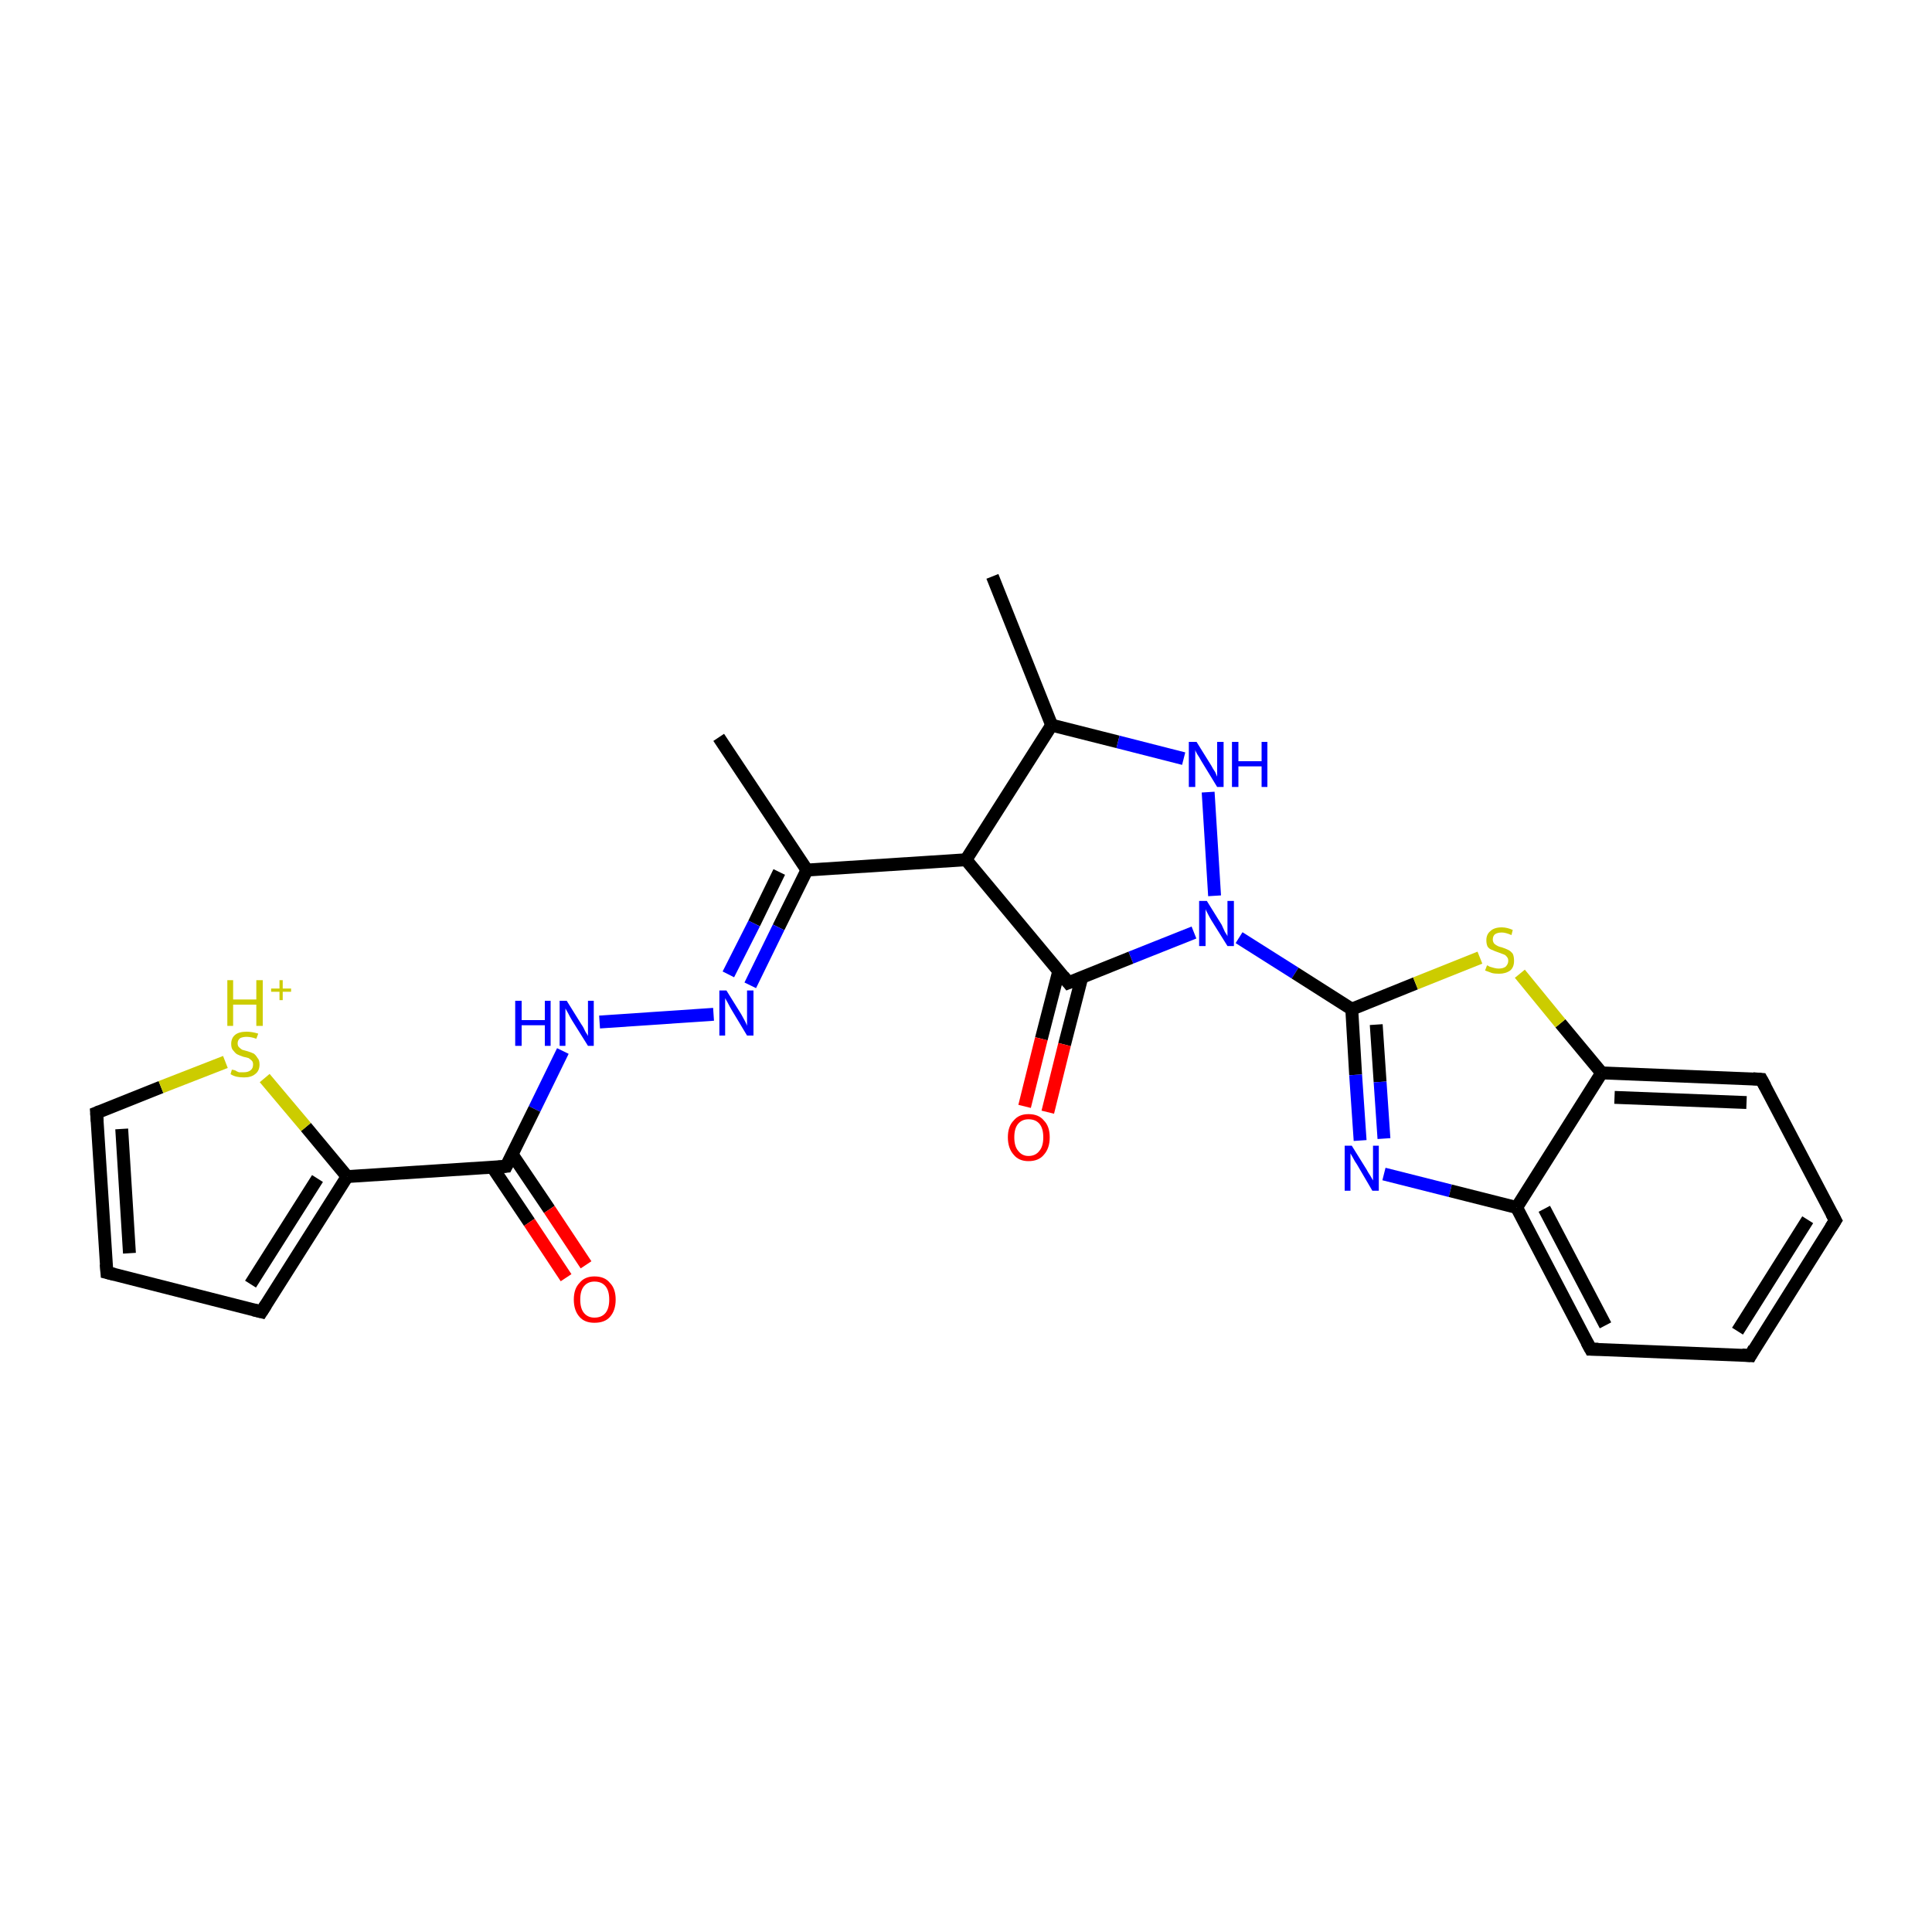 <?xml version='1.0' encoding='iso-8859-1'?>
<svg version='1.1' baseProfile='full'
              xmlns='http://www.w3.org/2000/svg'
                      xmlns:rdkit='http://www.rdkit.org/xml'
                      xmlns:xlink='http://www.w3.org/1999/xlink'
                  xml:space='preserve'
width='300px' height='300px' viewBox='0 0 300 300'>
<!-- END OF HEADER -->
<rect style='opacity:1.0;fill:#FFFFFF;stroke:none' width='300.0' height='300.0' x='0.0' y='0.0'> </rect>
<path class='bond-0 atom-0 atom-1' d='M 111.6,114.5 L 125.3,135.1' style='fill:none;fill-rule:evenodd;stroke:#000000;stroke-width:2.0px;stroke-linecap:butt;stroke-linejoin:miter;stroke-opacity:1' />
<path class='bond-1 atom-1 atom-2' d='M 125.3,135.1 L 120.9,144.0' style='fill:none;fill-rule:evenodd;stroke:#000000;stroke-width:2.0px;stroke-linecap:butt;stroke-linejoin:miter;stroke-opacity:1' />
<path class='bond-1 atom-1 atom-2' d='M 120.9,144.0 L 116.5,153.0' style='fill:none;fill-rule:evenodd;stroke:#0000FF;stroke-width:2.0px;stroke-linecap:butt;stroke-linejoin:miter;stroke-opacity:1' />
<path class='bond-1 atom-1 atom-2' d='M 121.0,135.4 L 117.1,143.4' style='fill:none;fill-rule:evenodd;stroke:#000000;stroke-width:2.0px;stroke-linecap:butt;stroke-linejoin:miter;stroke-opacity:1' />
<path class='bond-1 atom-1 atom-2' d='M 117.1,143.4 L 113.1,151.3' style='fill:none;fill-rule:evenodd;stroke:#0000FF;stroke-width:2.0px;stroke-linecap:butt;stroke-linejoin:miter;stroke-opacity:1' />
<path class='bond-2 atom-1 atom-11' d='M 125.3,135.1 L 150.0,133.5' style='fill:none;fill-rule:evenodd;stroke:#000000;stroke-width:2.0px;stroke-linecap:butt;stroke-linejoin:miter;stroke-opacity:1' />
<path class='bond-3 atom-2 atom-3' d='M 110.8,157.5 L 93.1,158.7' style='fill:none;fill-rule:evenodd;stroke:#0000FF;stroke-width:2.0px;stroke-linecap:butt;stroke-linejoin:miter;stroke-opacity:1' />
<path class='bond-4 atom-3 atom-4' d='M 87.4,163.2 L 83.0,172.2' style='fill:none;fill-rule:evenodd;stroke:#0000FF;stroke-width:2.0px;stroke-linecap:butt;stroke-linejoin:miter;stroke-opacity:1' />
<path class='bond-4 atom-3 atom-4' d='M 83.0,172.2 L 78.6,181.1' style='fill:none;fill-rule:evenodd;stroke:#000000;stroke-width:2.0px;stroke-linecap:butt;stroke-linejoin:miter;stroke-opacity:1' />
<path class='bond-5 atom-4 atom-5' d='M 76.5,181.3 L 82.2,189.8' style='fill:none;fill-rule:evenodd;stroke:#000000;stroke-width:2.0px;stroke-linecap:butt;stroke-linejoin:miter;stroke-opacity:1' />
<path class='bond-5 atom-4 atom-5' d='M 82.2,189.8 L 87.9,198.4' style='fill:none;fill-rule:evenodd;stroke:#FF0000;stroke-width:2.0px;stroke-linecap:butt;stroke-linejoin:miter;stroke-opacity:1' />
<path class='bond-5 atom-4 atom-5' d='M 79.5,179.2 L 85.3,187.8' style='fill:none;fill-rule:evenodd;stroke:#000000;stroke-width:2.0px;stroke-linecap:butt;stroke-linejoin:miter;stroke-opacity:1' />
<path class='bond-5 atom-4 atom-5' d='M 85.3,187.8 L 91.0,196.4' style='fill:none;fill-rule:evenodd;stroke:#FF0000;stroke-width:2.0px;stroke-linecap:butt;stroke-linejoin:miter;stroke-opacity:1' />
<path class='bond-6 atom-4 atom-6' d='M 78.6,181.1 L 53.9,182.7' style='fill:none;fill-rule:evenodd;stroke:#000000;stroke-width:2.0px;stroke-linecap:butt;stroke-linejoin:miter;stroke-opacity:1' />
<path class='bond-7 atom-6 atom-7' d='M 53.9,182.7 L 40.6,203.7' style='fill:none;fill-rule:evenodd;stroke:#000000;stroke-width:2.0px;stroke-linecap:butt;stroke-linejoin:miter;stroke-opacity:1' />
<path class='bond-7 atom-6 atom-7' d='M 49.3,183.0 L 38.9,199.4' style='fill:none;fill-rule:evenodd;stroke:#000000;stroke-width:2.0px;stroke-linecap:butt;stroke-linejoin:miter;stroke-opacity:1' />
<path class='bond-8 atom-6 atom-10' d='M 53.9,182.7 L 47.5,175.0' style='fill:none;fill-rule:evenodd;stroke:#000000;stroke-width:2.0px;stroke-linecap:butt;stroke-linejoin:miter;stroke-opacity:1' />
<path class='bond-8 atom-6 atom-10' d='M 47.5,175.0 L 41.1,167.4' style='fill:none;fill-rule:evenodd;stroke:#CCCC00;stroke-width:2.0px;stroke-linecap:butt;stroke-linejoin:miter;stroke-opacity:1' />
<path class='bond-9 atom-7 atom-8' d='M 40.6,203.7 L 16.6,197.6' style='fill:none;fill-rule:evenodd;stroke:#000000;stroke-width:2.0px;stroke-linecap:butt;stroke-linejoin:miter;stroke-opacity:1' />
<path class='bond-10 atom-8 atom-9' d='M 16.6,197.6 L 15.0,172.8' style='fill:none;fill-rule:evenodd;stroke:#000000;stroke-width:2.0px;stroke-linecap:butt;stroke-linejoin:miter;stroke-opacity:1' />
<path class='bond-10 atom-8 atom-9' d='M 20.1,194.6 L 18.9,175.3' style='fill:none;fill-rule:evenodd;stroke:#000000;stroke-width:2.0px;stroke-linecap:butt;stroke-linejoin:miter;stroke-opacity:1' />
<path class='bond-11 atom-9 atom-10' d='M 15.0,172.8 L 25.0,168.8' style='fill:none;fill-rule:evenodd;stroke:#000000;stroke-width:2.0px;stroke-linecap:butt;stroke-linejoin:miter;stroke-opacity:1' />
<path class='bond-11 atom-9 atom-10' d='M 25.0,168.8 L 35.0,164.9' style='fill:none;fill-rule:evenodd;stroke:#CCCC00;stroke-width:2.0px;stroke-linecap:butt;stroke-linejoin:miter;stroke-opacity:1' />
<path class='bond-12 atom-11 atom-12' d='M 150.0,133.5 L 163.3,112.6' style='fill:none;fill-rule:evenodd;stroke:#000000;stroke-width:2.0px;stroke-linecap:butt;stroke-linejoin:miter;stroke-opacity:1' />
<path class='bond-13 atom-11 atom-24' d='M 150.0,133.5 L 165.9,152.6' style='fill:none;fill-rule:evenodd;stroke:#000000;stroke-width:2.0px;stroke-linecap:butt;stroke-linejoin:miter;stroke-opacity:1' />
<path class='bond-14 atom-12 atom-13' d='M 163.3,112.6 L 173.6,115.2' style='fill:none;fill-rule:evenodd;stroke:#000000;stroke-width:2.0px;stroke-linecap:butt;stroke-linejoin:miter;stroke-opacity:1' />
<path class='bond-14 atom-12 atom-13' d='M 173.6,115.2 L 183.8,117.8' style='fill:none;fill-rule:evenodd;stroke:#0000FF;stroke-width:2.0px;stroke-linecap:butt;stroke-linejoin:miter;stroke-opacity:1' />
<path class='bond-15 atom-12 atom-26' d='M 163.3,112.6 L 154.1,89.5' style='fill:none;fill-rule:evenodd;stroke:#000000;stroke-width:2.0px;stroke-linecap:butt;stroke-linejoin:miter;stroke-opacity:1' />
<path class='bond-16 atom-13 atom-14' d='M 187.6,123.0 L 188.6,139.1' style='fill:none;fill-rule:evenodd;stroke:#0000FF;stroke-width:2.0px;stroke-linecap:butt;stroke-linejoin:miter;stroke-opacity:1' />
<path class='bond-17 atom-14 atom-15' d='M 192.4,145.6 L 201.1,151.1' style='fill:none;fill-rule:evenodd;stroke:#0000FF;stroke-width:2.0px;stroke-linecap:butt;stroke-linejoin:miter;stroke-opacity:1' />
<path class='bond-17 atom-14 atom-15' d='M 201.1,151.1 L 209.9,156.7' style='fill:none;fill-rule:evenodd;stroke:#000000;stroke-width:2.0px;stroke-linecap:butt;stroke-linejoin:miter;stroke-opacity:1' />
<path class='bond-18 atom-14 atom-24' d='M 185.4,144.8 L 175.6,148.7' style='fill:none;fill-rule:evenodd;stroke:#0000FF;stroke-width:2.0px;stroke-linecap:butt;stroke-linejoin:miter;stroke-opacity:1' />
<path class='bond-18 atom-14 atom-24' d='M 175.6,148.7 L 165.9,152.6' style='fill:none;fill-rule:evenodd;stroke:#000000;stroke-width:2.0px;stroke-linecap:butt;stroke-linejoin:miter;stroke-opacity:1' />
<path class='bond-19 atom-15 atom-16' d='M 209.9,156.7 L 210.5,166.9' style='fill:none;fill-rule:evenodd;stroke:#000000;stroke-width:2.0px;stroke-linecap:butt;stroke-linejoin:miter;stroke-opacity:1' />
<path class='bond-19 atom-15 atom-16' d='M 210.5,166.9 L 211.2,177.1' style='fill:none;fill-rule:evenodd;stroke:#0000FF;stroke-width:2.0px;stroke-linecap:butt;stroke-linejoin:miter;stroke-opacity:1' />
<path class='bond-19 atom-15 atom-16' d='M 213.7,159.1 L 214.3,168.0' style='fill:none;fill-rule:evenodd;stroke:#000000;stroke-width:2.0px;stroke-linecap:butt;stroke-linejoin:miter;stroke-opacity:1' />
<path class='bond-19 atom-15 atom-16' d='M 214.3,168.0 L 214.9,176.8' style='fill:none;fill-rule:evenodd;stroke:#0000FF;stroke-width:2.0px;stroke-linecap:butt;stroke-linejoin:miter;stroke-opacity:1' />
<path class='bond-20 atom-15 atom-23' d='M 209.9,156.7 L 219.8,152.7' style='fill:none;fill-rule:evenodd;stroke:#000000;stroke-width:2.0px;stroke-linecap:butt;stroke-linejoin:miter;stroke-opacity:1' />
<path class='bond-20 atom-15 atom-23' d='M 219.8,152.7 L 229.8,148.7' style='fill:none;fill-rule:evenodd;stroke:#CCCC00;stroke-width:2.0px;stroke-linecap:butt;stroke-linejoin:miter;stroke-opacity:1' />
<path class='bond-21 atom-16 atom-17' d='M 214.9,182.3 L 225.2,184.9' style='fill:none;fill-rule:evenodd;stroke:#0000FF;stroke-width:2.0px;stroke-linecap:butt;stroke-linejoin:miter;stroke-opacity:1' />
<path class='bond-21 atom-16 atom-17' d='M 225.2,184.9 L 235.5,187.5' style='fill:none;fill-rule:evenodd;stroke:#000000;stroke-width:2.0px;stroke-linecap:butt;stroke-linejoin:miter;stroke-opacity:1' />
<path class='bond-22 atom-17 atom-18' d='M 235.5,187.5 L 247.0,209.5' style='fill:none;fill-rule:evenodd;stroke:#000000;stroke-width:2.0px;stroke-linecap:butt;stroke-linejoin:miter;stroke-opacity:1' />
<path class='bond-22 atom-17 atom-18' d='M 239.8,187.7 L 249.3,205.8' style='fill:none;fill-rule:evenodd;stroke:#000000;stroke-width:2.0px;stroke-linecap:butt;stroke-linejoin:miter;stroke-opacity:1' />
<path class='bond-23 atom-17 atom-22' d='M 235.5,187.5 L 248.7,166.6' style='fill:none;fill-rule:evenodd;stroke:#000000;stroke-width:2.0px;stroke-linecap:butt;stroke-linejoin:miter;stroke-opacity:1' />
<path class='bond-24 atom-18 atom-19' d='M 247.0,209.5 L 271.8,210.5' style='fill:none;fill-rule:evenodd;stroke:#000000;stroke-width:2.0px;stroke-linecap:butt;stroke-linejoin:miter;stroke-opacity:1' />
<path class='bond-25 atom-19 atom-20' d='M 271.8,210.5 L 285.0,189.5' style='fill:none;fill-rule:evenodd;stroke:#000000;stroke-width:2.0px;stroke-linecap:butt;stroke-linejoin:miter;stroke-opacity:1' />
<path class='bond-25 atom-19 atom-20' d='M 269.8,206.7 L 280.7,189.4' style='fill:none;fill-rule:evenodd;stroke:#000000;stroke-width:2.0px;stroke-linecap:butt;stroke-linejoin:miter;stroke-opacity:1' />
<path class='bond-26 atom-20 atom-21' d='M 285.0,189.5 L 273.5,167.6' style='fill:none;fill-rule:evenodd;stroke:#000000;stroke-width:2.0px;stroke-linecap:butt;stroke-linejoin:miter;stroke-opacity:1' />
<path class='bond-27 atom-21 atom-22' d='M 273.5,167.6 L 248.7,166.6' style='fill:none;fill-rule:evenodd;stroke:#000000;stroke-width:2.0px;stroke-linecap:butt;stroke-linejoin:miter;stroke-opacity:1' />
<path class='bond-27 atom-21 atom-22' d='M 271.2,171.2 L 250.7,170.4' style='fill:none;fill-rule:evenodd;stroke:#000000;stroke-width:2.0px;stroke-linecap:butt;stroke-linejoin:miter;stroke-opacity:1' />
<path class='bond-28 atom-22 atom-23' d='M 248.7,166.6 L 242.3,158.9' style='fill:none;fill-rule:evenodd;stroke:#000000;stroke-width:2.0px;stroke-linecap:butt;stroke-linejoin:miter;stroke-opacity:1' />
<path class='bond-28 atom-22 atom-23' d='M 242.3,158.9 L 236.0,151.2' style='fill:none;fill-rule:evenodd;stroke:#CCCC00;stroke-width:2.0px;stroke-linecap:butt;stroke-linejoin:miter;stroke-opacity:1' />
<path class='bond-29 atom-24 atom-25' d='M 164.4,150.8 L 161.7,161.3' style='fill:none;fill-rule:evenodd;stroke:#000000;stroke-width:2.0px;stroke-linecap:butt;stroke-linejoin:miter;stroke-opacity:1' />
<path class='bond-29 atom-24 atom-25' d='M 161.7,161.3 L 159.1,171.8' style='fill:none;fill-rule:evenodd;stroke:#FF0000;stroke-width:2.0px;stroke-linecap:butt;stroke-linejoin:miter;stroke-opacity:1' />
<path class='bond-29 atom-24 atom-25' d='M 168.0,151.7 L 165.3,162.2' style='fill:none;fill-rule:evenodd;stroke:#000000;stroke-width:2.0px;stroke-linecap:butt;stroke-linejoin:miter;stroke-opacity:1' />
<path class='bond-29 atom-24 atom-25' d='M 165.3,162.2 L 162.7,172.7' style='fill:none;fill-rule:evenodd;stroke:#FF0000;stroke-width:2.0px;stroke-linecap:butt;stroke-linejoin:miter;stroke-opacity:1' />
<path d='M 78.8,180.7 L 78.6,181.1 L 77.4,181.2' style='fill:none;stroke:#000000;stroke-width:2.0px;stroke-linecap:butt;stroke-linejoin:miter;stroke-opacity:1;' />
<path d='M 41.3,202.6 L 40.6,203.7 L 39.4,203.4' style='fill:none;stroke:#000000;stroke-width:2.0px;stroke-linecap:butt;stroke-linejoin:miter;stroke-opacity:1;' />
<path d='M 17.8,197.9 L 16.6,197.6 L 16.5,196.3' style='fill:none;stroke:#000000;stroke-width:2.0px;stroke-linecap:butt;stroke-linejoin:miter;stroke-opacity:1;' />
<path d='M 15.1,174.1 L 15.0,172.8 L 15.5,172.6' style='fill:none;stroke:#000000;stroke-width:2.0px;stroke-linecap:butt;stroke-linejoin:miter;stroke-opacity:1;' />
<path d='M 246.4,208.4 L 247.0,209.5 L 248.2,209.5' style='fill:none;stroke:#000000;stroke-width:2.0px;stroke-linecap:butt;stroke-linejoin:miter;stroke-opacity:1;' />
<path d='M 270.5,210.4 L 271.8,210.5 L 272.4,209.4' style='fill:none;stroke:#000000;stroke-width:2.0px;stroke-linecap:butt;stroke-linejoin:miter;stroke-opacity:1;' />
<path d='M 284.3,190.6 L 285.0,189.5 L 284.4,188.4' style='fill:none;stroke:#000000;stroke-width:2.0px;stroke-linecap:butt;stroke-linejoin:miter;stroke-opacity:1;' />
<path d='M 274.1,168.7 L 273.5,167.6 L 272.2,167.5' style='fill:none;stroke:#000000;stroke-width:2.0px;stroke-linecap:butt;stroke-linejoin:miter;stroke-opacity:1;' />
<path d='M 165.1,151.6 L 165.9,152.6 L 166.4,152.4' style='fill:none;stroke:#000000;stroke-width:2.0px;stroke-linecap:butt;stroke-linejoin:miter;stroke-opacity:1;' />
<path class='atom-2' d='M 112.8 153.8
L 115.1 157.5
Q 115.3 157.9, 115.7 158.6
Q 116.0 159.2, 116.0 159.3
L 116.0 153.8
L 117.0 153.8
L 117.0 160.8
L 116.0 160.8
L 113.6 156.8
Q 113.3 156.3, 113.0 155.7
Q 112.7 155.2, 112.6 155.0
L 112.6 160.8
L 111.7 160.8
L 111.7 153.8
L 112.8 153.8
' fill='#0000FF'/>
<path class='atom-3' d='M 80.0 155.4
L 81.0 155.4
L 81.0 158.4
L 84.6 158.4
L 84.6 155.4
L 85.5 155.4
L 85.5 162.4
L 84.6 162.4
L 84.6 159.2
L 81.0 159.2
L 81.0 162.4
L 80.0 162.4
L 80.0 155.4
' fill='#0000FF'/>
<path class='atom-3' d='M 88.0 155.4
L 90.3 159.1
Q 90.6 159.5, 90.9 160.2
Q 91.3 160.8, 91.3 160.9
L 91.3 155.4
L 92.2 155.4
L 92.2 162.4
L 91.3 162.4
L 88.8 158.4
Q 88.5 157.9, 88.2 157.3
Q 87.9 156.8, 87.8 156.6
L 87.8 162.4
L 86.9 162.4
L 86.9 155.4
L 88.0 155.4
' fill='#0000FF'/>
<path class='atom-5' d='M 89.1 201.8
Q 89.1 200.1, 90.0 199.2
Q 90.8 198.2, 92.3 198.2
Q 93.9 198.2, 94.7 199.2
Q 95.6 200.1, 95.6 201.8
Q 95.6 203.5, 94.7 204.5
Q 93.9 205.4, 92.3 205.4
Q 90.8 205.4, 90.0 204.5
Q 89.1 203.5, 89.1 201.8
M 92.3 204.6
Q 93.4 204.6, 94.0 203.9
Q 94.6 203.2, 94.6 201.8
Q 94.6 200.4, 94.0 199.7
Q 93.4 199.0, 92.3 199.0
Q 91.3 199.0, 90.7 199.7
Q 90.1 200.4, 90.1 201.8
Q 90.1 203.2, 90.7 203.9
Q 91.3 204.6, 92.3 204.6
' fill='#FF0000'/>
<path class='atom-10' d='M 36.0 166.1
Q 36.1 166.1, 36.5 166.2
Q 36.8 166.4, 37.1 166.5
Q 37.5 166.5, 37.9 166.5
Q 38.5 166.5, 38.9 166.2
Q 39.3 165.9, 39.3 165.3
Q 39.3 164.9, 39.1 164.7
Q 38.9 164.5, 38.6 164.3
Q 38.3 164.2, 37.8 164.1
Q 37.2 163.9, 36.8 163.7
Q 36.5 163.5, 36.2 163.1
Q 35.9 162.8, 35.9 162.1
Q 35.9 161.2, 36.5 160.7
Q 37.1 160.2, 38.3 160.2
Q 39.1 160.2, 40.1 160.5
L 39.8 161.3
Q 39.0 161.0, 38.3 161.0
Q 37.7 161.0, 37.3 161.2
Q 36.9 161.5, 36.9 162.0
Q 36.9 162.4, 37.1 162.6
Q 37.3 162.8, 37.6 163.0
Q 37.9 163.1, 38.3 163.2
Q 39.0 163.4, 39.4 163.6
Q 39.7 163.8, 40.0 164.3
Q 40.3 164.6, 40.3 165.3
Q 40.3 166.3, 39.6 166.8
Q 39.0 167.3, 37.9 167.3
Q 37.3 167.3, 36.8 167.2
Q 36.3 167.1, 35.8 166.8
L 36.0 166.1
' fill='#CCCC00'/>
<path class='atom-10' d='M 35.3 152.2
L 36.2 152.2
L 36.2 155.2
L 39.8 155.2
L 39.8 152.2
L 40.8 152.2
L 40.8 159.3
L 39.8 159.3
L 39.8 156.0
L 36.2 156.0
L 36.2 159.3
L 35.3 159.3
L 35.3 152.2
' fill='#CCCC00'/>
<path class='atom-10' d='M 42.1 153.5
L 43.4 153.5
L 43.4 152.2
L 43.9 152.2
L 43.9 153.5
L 45.2 153.5
L 45.2 154.0
L 43.9 154.0
L 43.9 155.3
L 43.4 155.3
L 43.4 154.0
L 42.1 154.0
L 42.1 153.5
' fill='#CCCC00'/>
<path class='atom-13' d='M 185.8 115.2
L 188.1 118.9
Q 188.3 119.3, 188.7 119.9
Q 189.0 120.6, 189.0 120.6
L 189.0 115.2
L 190.0 115.2
L 190.0 122.2
L 189.0 122.2
L 186.5 118.1
Q 186.3 117.7, 185.9 117.1
Q 185.6 116.6, 185.6 116.4
L 185.6 122.2
L 184.6 122.2
L 184.6 115.2
L 185.8 115.2
' fill='#0000FF'/>
<path class='atom-13' d='M 191.3 115.2
L 192.3 115.2
L 192.3 118.2
L 195.9 118.2
L 195.9 115.2
L 196.8 115.2
L 196.8 122.2
L 195.9 122.2
L 195.9 119.0
L 192.3 119.0
L 192.3 122.2
L 191.3 122.2
L 191.3 115.2
' fill='#0000FF'/>
<path class='atom-14' d='M 187.4 139.9
L 189.7 143.6
Q 189.9 144.0, 190.2 144.7
Q 190.6 145.3, 190.6 145.4
L 190.6 139.9
L 191.6 139.9
L 191.6 146.9
L 190.6 146.9
L 188.1 142.9
Q 187.8 142.4, 187.5 141.8
Q 187.2 141.3, 187.2 141.1
L 187.2 146.9
L 186.2 146.9
L 186.2 139.9
L 187.4 139.9
' fill='#0000FF'/>
<path class='atom-16' d='M 209.9 177.9
L 212.2 181.6
Q 212.4 182.0, 212.8 182.6
Q 213.2 183.3, 213.2 183.3
L 213.2 177.9
L 214.1 177.9
L 214.1 184.9
L 213.1 184.9
L 210.7 180.8
Q 210.4 180.4, 210.1 179.8
Q 209.8 179.3, 209.7 179.1
L 209.7 184.9
L 208.8 184.9
L 208.8 177.9
L 209.9 177.9
' fill='#0000FF'/>
<path class='atom-23' d='M 230.9 149.9
Q 231.0 149.9, 231.3 150.1
Q 231.6 150.2, 232.0 150.3
Q 232.4 150.4, 232.7 150.4
Q 233.4 150.4, 233.8 150.1
Q 234.2 149.7, 234.2 149.2
Q 234.2 148.8, 234.0 148.6
Q 233.8 148.3, 233.5 148.2
Q 233.2 148.1, 232.7 147.9
Q 232.1 147.7, 231.7 147.5
Q 231.3 147.4, 231.0 147.0
Q 230.8 146.6, 230.8 146.0
Q 230.8 145.1, 231.4 144.6
Q 232.0 144.0, 233.2 144.0
Q 234.0 144.0, 234.9 144.4
L 234.7 145.2
Q 233.8 144.8, 233.2 144.8
Q 232.5 144.8, 232.1 145.1
Q 231.8 145.4, 231.8 145.9
Q 231.8 146.2, 232.0 146.5
Q 232.2 146.7, 232.4 146.8
Q 232.7 147.0, 233.2 147.1
Q 233.8 147.3, 234.2 147.5
Q 234.6 147.7, 234.9 148.1
Q 235.1 148.5, 235.1 149.2
Q 235.1 150.2, 234.5 150.7
Q 233.8 151.2, 232.8 151.2
Q 232.1 151.2, 231.7 151.1
Q 231.2 150.9, 230.6 150.7
L 230.9 149.9
' fill='#CCCC00'/>
<path class='atom-25' d='M 156.5 176.6
Q 156.5 174.9, 157.4 174.0
Q 158.2 173.0, 159.7 173.0
Q 161.3 173.0, 162.1 174.0
Q 163.0 174.9, 163.0 176.6
Q 163.0 178.3, 162.1 179.3
Q 161.3 180.3, 159.7 180.3
Q 158.2 180.3, 157.4 179.3
Q 156.5 178.3, 156.5 176.6
M 159.7 179.5
Q 160.8 179.5, 161.4 178.7
Q 162.0 178.0, 162.0 176.6
Q 162.0 175.2, 161.4 174.5
Q 160.8 173.8, 159.7 173.8
Q 158.7 173.8, 158.1 174.5
Q 157.5 175.2, 157.5 176.6
Q 157.5 178.0, 158.1 178.7
Q 158.7 179.5, 159.7 179.5
' fill='#FF0000'/>
</svg>
